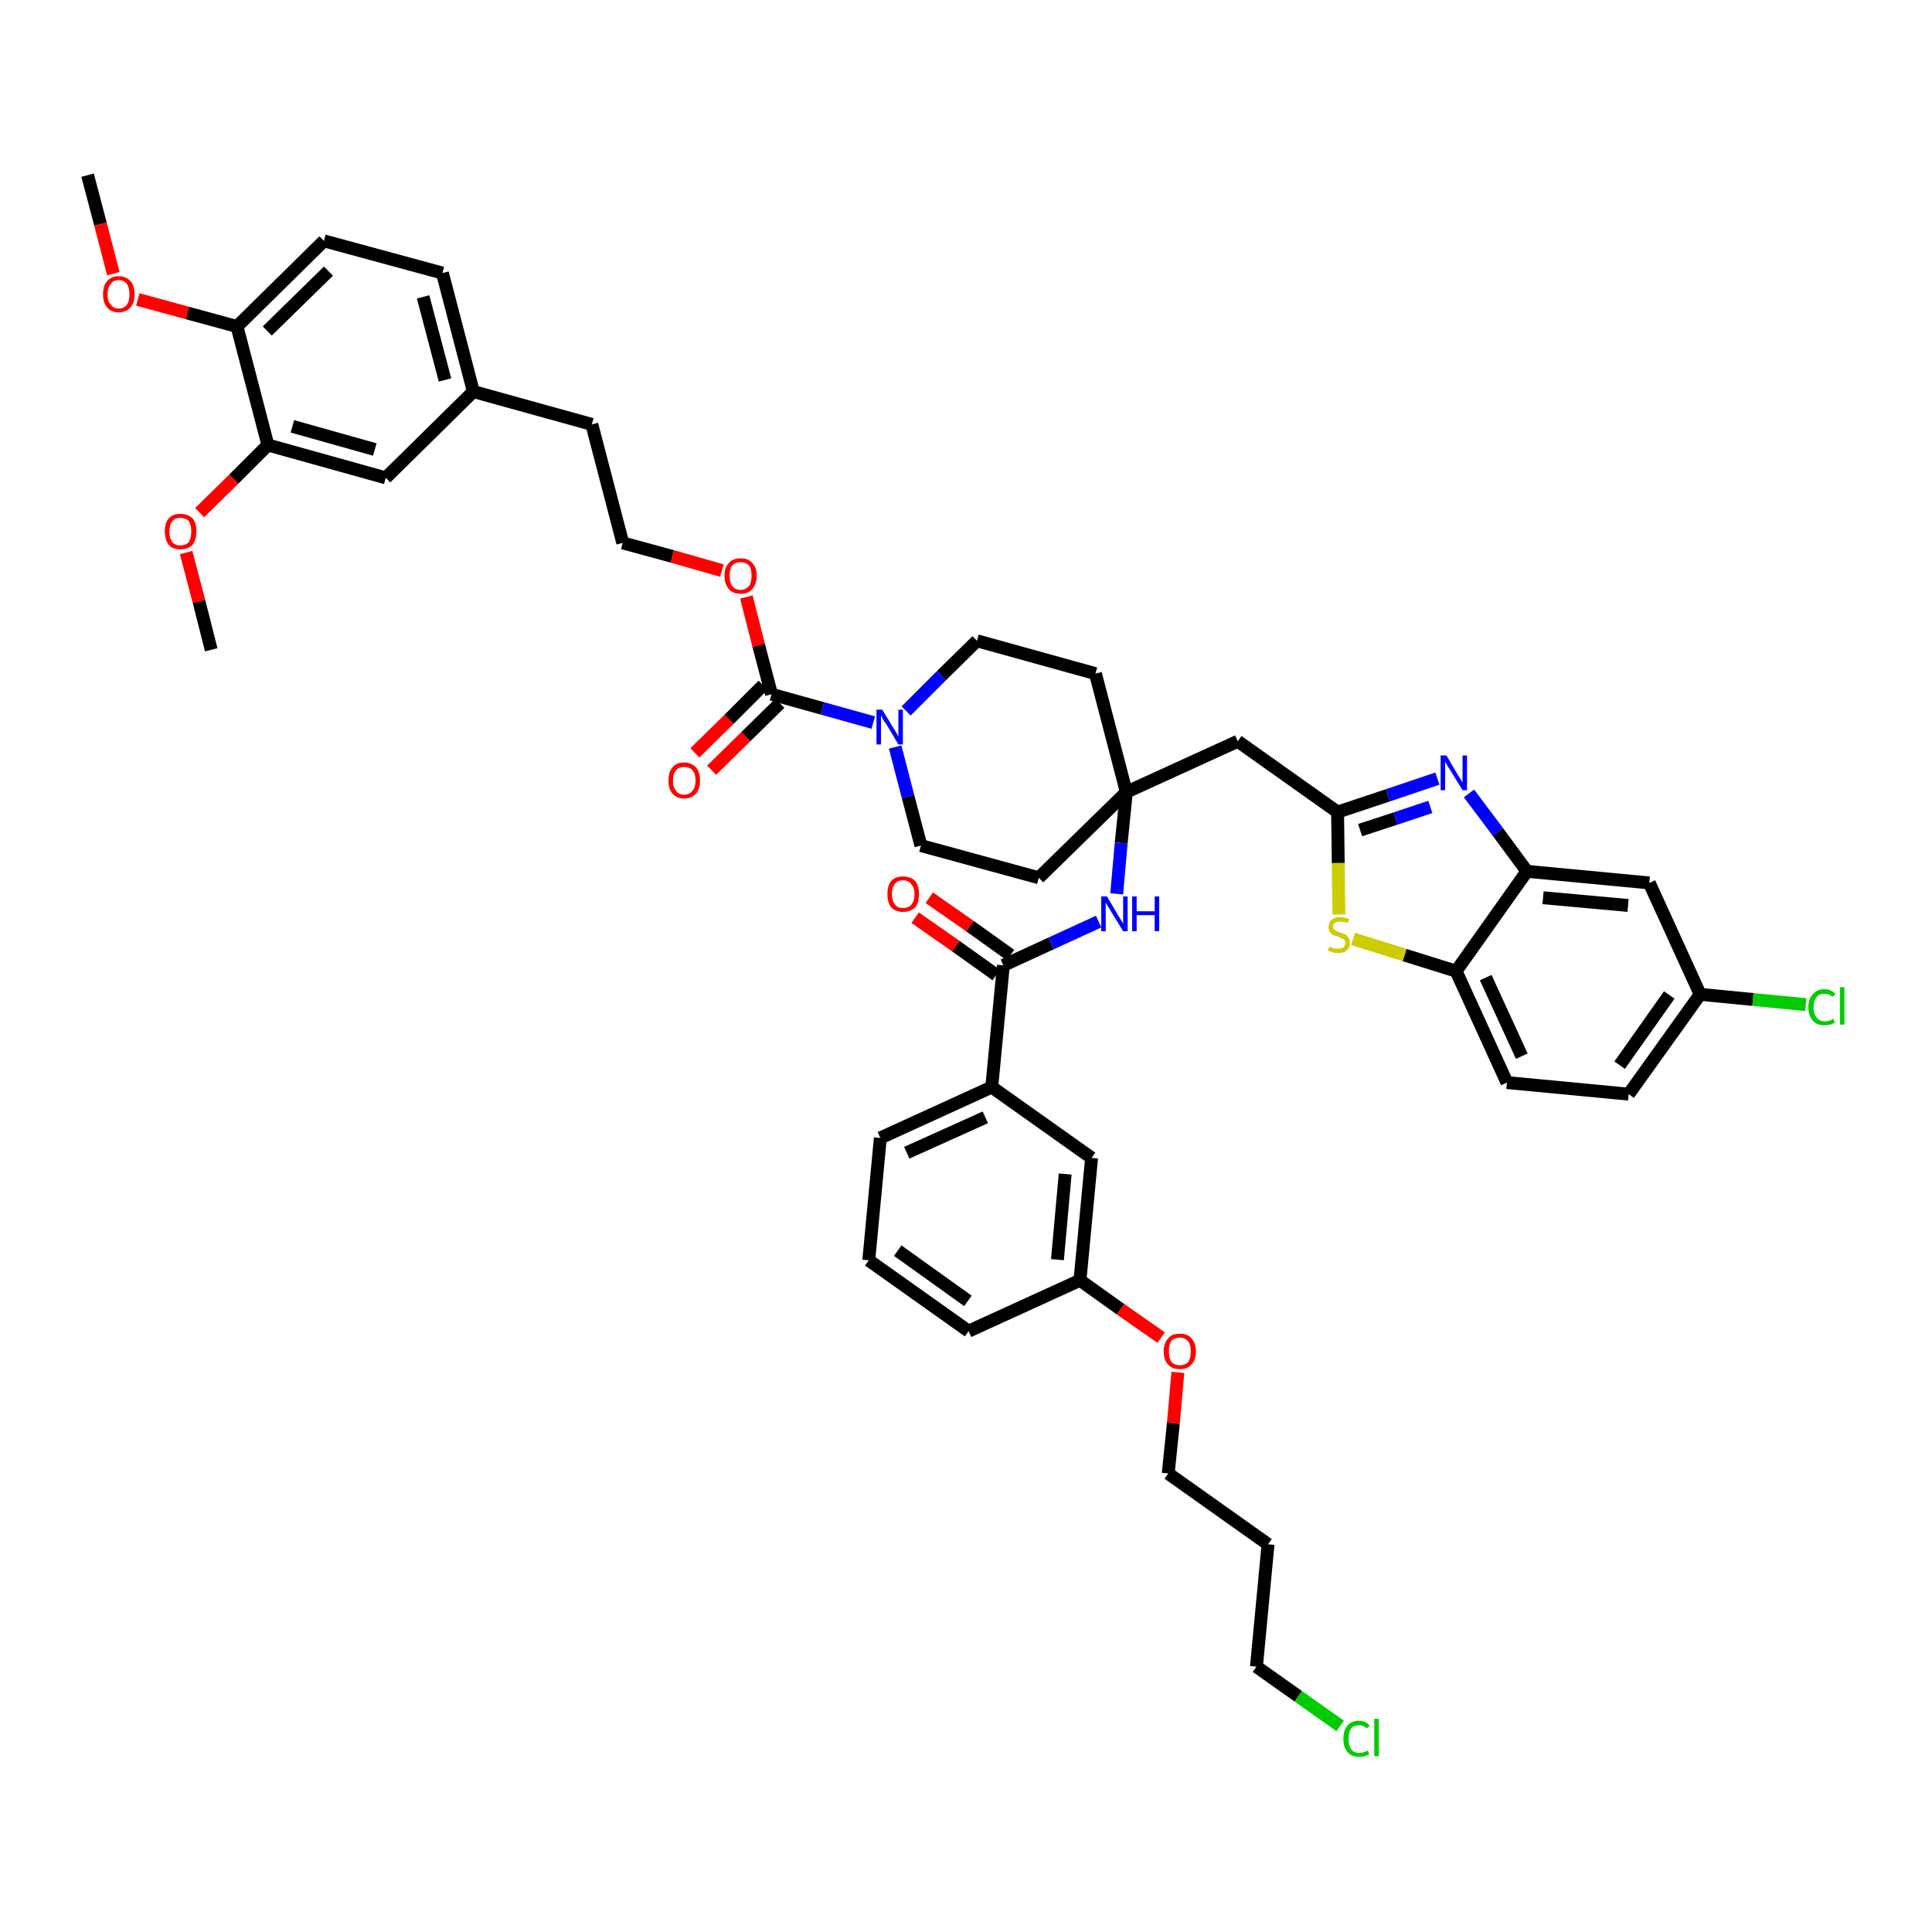 <?xml version='1.0' encoding='iso-8859-1'?>
<svg version='1.1' baseProfile='full'
              xmlns='http://www.w3.org/2000/svg'
                      xmlns:rdkit='http://www.rdkit.org/xml'
                      xmlns:xlink='http://www.w3.org/1999/xlink'
                  xml:space='preserve'
width='300px' height='300px' viewBox='0 0 300 300'>
<!-- END OF HEADER -->
<path class='bond-0 atom-0 atom-1' d='M 13.6,27.2 L 15.6,34.8' style='fill:none;fill-rule:evenodd;stroke:#000000;stroke-width:2.0px;stroke-linecap:butt;stroke-linejoin:miter;stroke-opacity:1' />
<path class='bond-0 atom-0 atom-1' d='M 15.6,34.8 L 17.6,42.5' style='fill:none;fill-rule:evenodd;stroke:#FF0000;stroke-width:2.0px;stroke-linecap:butt;stroke-linejoin:miter;stroke-opacity:1' />
<path class='bond-1 atom-1 atom-2' d='M 21.4,46.5 L 29.1,48.6' style='fill:none;fill-rule:evenodd;stroke:#FF0000;stroke-width:2.0px;stroke-linecap:butt;stroke-linejoin:miter;stroke-opacity:1' />
<path class='bond-1 atom-1 atom-2' d='M 29.1,48.6 L 36.8,50.7' style='fill:none;fill-rule:evenodd;stroke:#000000;stroke-width:2.0px;stroke-linecap:butt;stroke-linejoin:miter;stroke-opacity:1' />
<path class='bond-2 atom-2 atom-3' d='M 36.8,50.7 L 50.3,37.4' style='fill:none;fill-rule:evenodd;stroke:#000000;stroke-width:2.0px;stroke-linecap:butt;stroke-linejoin:miter;stroke-opacity:1' />
<path class='bond-2 atom-2 atom-3' d='M 41.5,51.4 L 51.0,42.1' style='fill:none;fill-rule:evenodd;stroke:#000000;stroke-width:2.0px;stroke-linecap:butt;stroke-linejoin:miter;stroke-opacity:1' />
<path class='bond-45 atom-43 atom-2' d='M 41.6,69.1 L 36.8,50.7' style='fill:none;fill-rule:evenodd;stroke:#000000;stroke-width:2.0px;stroke-linecap:butt;stroke-linejoin:miter;stroke-opacity:1' />
<path class='bond-3 atom-3 atom-4' d='M 50.3,37.4 L 68.7,42.4' style='fill:none;fill-rule:evenodd;stroke:#000000;stroke-width:2.0px;stroke-linecap:butt;stroke-linejoin:miter;stroke-opacity:1' />
<path class='bond-4 atom-4 atom-5' d='M 68.7,42.4 L 73.5,60.8' style='fill:none;fill-rule:evenodd;stroke:#000000;stroke-width:2.0px;stroke-linecap:butt;stroke-linejoin:miter;stroke-opacity:1' />
<path class='bond-4 atom-4 atom-5' d='M 65.7,46.1 L 69.1,59.0' style='fill:none;fill-rule:evenodd;stroke:#000000;stroke-width:2.0px;stroke-linecap:butt;stroke-linejoin:miter;stroke-opacity:1' />
<path class='bond-5 atom-5 atom-6' d='M 73.5,60.8 L 91.9,65.9' style='fill:none;fill-rule:evenodd;stroke:#000000;stroke-width:2.0px;stroke-linecap:butt;stroke-linejoin:miter;stroke-opacity:1' />
<path class='bond-41 atom-5 atom-42' d='M 73.5,60.8 L 59.9,74.2' style='fill:none;fill-rule:evenodd;stroke:#000000;stroke-width:2.0px;stroke-linecap:butt;stroke-linejoin:miter;stroke-opacity:1' />
<path class='bond-6 atom-6 atom-7' d='M 91.9,65.9 L 96.7,84.3' style='fill:none;fill-rule:evenodd;stroke:#000000;stroke-width:2.0px;stroke-linecap:butt;stroke-linejoin:miter;stroke-opacity:1' />
<path class='bond-7 atom-7 atom-8' d='M 96.7,84.3 L 104.4,86.4' style='fill:none;fill-rule:evenodd;stroke:#000000;stroke-width:2.0px;stroke-linecap:butt;stroke-linejoin:miter;stroke-opacity:1' />
<path class='bond-7 atom-7 atom-8' d='M 104.4,86.4 L 112.1,88.6' style='fill:none;fill-rule:evenodd;stroke:#FF0000;stroke-width:2.0px;stroke-linecap:butt;stroke-linejoin:miter;stroke-opacity:1' />
<path class='bond-8 atom-8 atom-9' d='M 115.9,92.7 L 117.8,100.2' style='fill:none;fill-rule:evenodd;stroke:#FF0000;stroke-width:2.0px;stroke-linecap:butt;stroke-linejoin:miter;stroke-opacity:1' />
<path class='bond-8 atom-8 atom-9' d='M 117.8,100.2 L 119.8,107.8' style='fill:none;fill-rule:evenodd;stroke:#000000;stroke-width:2.0px;stroke-linecap:butt;stroke-linejoin:miter;stroke-opacity:1' />
<path class='bond-9 atom-9 atom-10' d='M 118.5,106.4 L 113.2,111.7' style='fill:none;fill-rule:evenodd;stroke:#000000;stroke-width:2.0px;stroke-linecap:butt;stroke-linejoin:miter;stroke-opacity:1' />
<path class='bond-9 atom-9 atom-10' d='M 113.2,111.7 L 107.9,116.9' style='fill:none;fill-rule:evenodd;stroke:#FF0000;stroke-width:2.0px;stroke-linecap:butt;stroke-linejoin:miter;stroke-opacity:1' />
<path class='bond-9 atom-9 atom-10' d='M 121.1,109.2 L 115.8,114.4' style='fill:none;fill-rule:evenodd;stroke:#000000;stroke-width:2.0px;stroke-linecap:butt;stroke-linejoin:miter;stroke-opacity:1' />
<path class='bond-9 atom-9 atom-10' d='M 115.8,114.4 L 110.5,119.6' style='fill:none;fill-rule:evenodd;stroke:#FF0000;stroke-width:2.0px;stroke-linecap:butt;stroke-linejoin:miter;stroke-opacity:1' />
<path class='bond-10 atom-9 atom-11' d='M 119.8,107.8 L 127.7,110.0' style='fill:none;fill-rule:evenodd;stroke:#000000;stroke-width:2.0px;stroke-linecap:butt;stroke-linejoin:miter;stroke-opacity:1' />
<path class='bond-10 atom-9 atom-11' d='M 127.7,110.0 L 135.6,112.2' style='fill:none;fill-rule:evenodd;stroke:#0000FF;stroke-width:2.0px;stroke-linecap:butt;stroke-linejoin:miter;stroke-opacity:1' />
<path class='bond-11 atom-11 atom-12' d='M 139.0,116.0 L 141.0,123.7' style='fill:none;fill-rule:evenodd;stroke:#0000FF;stroke-width:2.0px;stroke-linecap:butt;stroke-linejoin:miter;stroke-opacity:1' />
<path class='bond-11 atom-11 atom-12' d='M 141.0,123.7 L 143.0,131.3' style='fill:none;fill-rule:evenodd;stroke:#000000;stroke-width:2.0px;stroke-linecap:butt;stroke-linejoin:miter;stroke-opacity:1' />
<path class='bond-46 atom-41 atom-11' d='M 151.7,99.5 L 146.2,104.9' style='fill:none;fill-rule:evenodd;stroke:#000000;stroke-width:2.0px;stroke-linecap:butt;stroke-linejoin:miter;stroke-opacity:1' />
<path class='bond-46 atom-41 atom-11' d='M 146.2,104.9 L 140.7,110.4' style='fill:none;fill-rule:evenodd;stroke:#0000FF;stroke-width:2.0px;stroke-linecap:butt;stroke-linejoin:miter;stroke-opacity:1' />
<path class='bond-12 atom-12 atom-13' d='M 143.0,131.3 L 161.3,136.3' style='fill:none;fill-rule:evenodd;stroke:#000000;stroke-width:2.0px;stroke-linecap:butt;stroke-linejoin:miter;stroke-opacity:1' />
<path class='bond-13 atom-13 atom-14' d='M 161.3,136.3 L 174.9,123.0' style='fill:none;fill-rule:evenodd;stroke:#000000;stroke-width:2.0px;stroke-linecap:butt;stroke-linejoin:miter;stroke-opacity:1' />
<path class='bond-14 atom-14 atom-15' d='M 174.9,123.0 L 192.2,115.1' style='fill:none;fill-rule:evenodd;stroke:#000000;stroke-width:2.0px;stroke-linecap:butt;stroke-linejoin:miter;stroke-opacity:1' />
<path class='bond-25 atom-14 atom-26' d='M 174.9,123.0 L 174.1,130.9' style='fill:none;fill-rule:evenodd;stroke:#000000;stroke-width:2.0px;stroke-linecap:butt;stroke-linejoin:miter;stroke-opacity:1' />
<path class='bond-25 atom-14 atom-26' d='M 174.1,130.9 L 173.4,138.8' style='fill:none;fill-rule:evenodd;stroke:#0000FF;stroke-width:2.0px;stroke-linecap:butt;stroke-linejoin:miter;stroke-opacity:1' />
<path class='bond-39 atom-14 atom-40' d='M 174.9,123.0 L 170.1,104.6' style='fill:none;fill-rule:evenodd;stroke:#000000;stroke-width:2.0px;stroke-linecap:butt;stroke-linejoin:miter;stroke-opacity:1' />
<path class='bond-15 atom-15 atom-16' d='M 192.2,115.1 L 207.7,126.1' style='fill:none;fill-rule:evenodd;stroke:#000000;stroke-width:2.0px;stroke-linecap:butt;stroke-linejoin:miter;stroke-opacity:1' />
<path class='bond-16 atom-16 atom-17' d='M 207.7,126.1 L 215.5,123.5' style='fill:none;fill-rule:evenodd;stroke:#000000;stroke-width:2.0px;stroke-linecap:butt;stroke-linejoin:miter;stroke-opacity:1' />
<path class='bond-16 atom-16 atom-17' d='M 215.5,123.5 L 223.2,120.9' style='fill:none;fill-rule:evenodd;stroke:#0000FF;stroke-width:2.0px;stroke-linecap:butt;stroke-linejoin:miter;stroke-opacity:1' />
<path class='bond-16 atom-16 atom-17' d='M 211.2,128.9 L 216.7,127.1' style='fill:none;fill-rule:evenodd;stroke:#000000;stroke-width:2.0px;stroke-linecap:butt;stroke-linejoin:miter;stroke-opacity:1' />
<path class='bond-16 atom-16 atom-17' d='M 216.7,127.1 L 222.1,125.3' style='fill:none;fill-rule:evenodd;stroke:#0000FF;stroke-width:2.0px;stroke-linecap:butt;stroke-linejoin:miter;stroke-opacity:1' />
<path class='bond-47 atom-25 atom-16' d='M 207.9,142.0 L 207.8,134.0' style='fill:none;fill-rule:evenodd;stroke:#CCCC00;stroke-width:2.0px;stroke-linecap:butt;stroke-linejoin:miter;stroke-opacity:1' />
<path class='bond-47 atom-25 atom-16' d='M 207.8,134.0 L 207.7,126.1' style='fill:none;fill-rule:evenodd;stroke:#000000;stroke-width:2.0px;stroke-linecap:butt;stroke-linejoin:miter;stroke-opacity:1' />
<path class='bond-17 atom-17 atom-18' d='M 228.1,123.2 L 232.6,129.2' style='fill:none;fill-rule:evenodd;stroke:#0000FF;stroke-width:2.0px;stroke-linecap:butt;stroke-linejoin:miter;stroke-opacity:1' />
<path class='bond-17 atom-17 atom-18' d='M 232.6,129.2 L 237.1,135.3' style='fill:none;fill-rule:evenodd;stroke:#000000;stroke-width:2.0px;stroke-linecap:butt;stroke-linejoin:miter;stroke-opacity:1' />
<path class='bond-18 atom-18 atom-19' d='M 237.1,135.3 L 256.1,137.1' style='fill:none;fill-rule:evenodd;stroke:#000000;stroke-width:2.0px;stroke-linecap:butt;stroke-linejoin:miter;stroke-opacity:1' />
<path class='bond-18 atom-18 atom-19' d='M 239.6,139.4 L 252.8,140.6' style='fill:none;fill-rule:evenodd;stroke:#000000;stroke-width:2.0px;stroke-linecap:butt;stroke-linejoin:miter;stroke-opacity:1' />
<path class='bond-49 atom-24 atom-18' d='M 226.1,150.8 L 237.1,135.3' style='fill:none;fill-rule:evenodd;stroke:#000000;stroke-width:2.0px;stroke-linecap:butt;stroke-linejoin:miter;stroke-opacity:1' />
<path class='bond-19 atom-19 atom-20' d='M 256.1,137.1 L 264.0,154.4' style='fill:none;fill-rule:evenodd;stroke:#000000;stroke-width:2.0px;stroke-linecap:butt;stroke-linejoin:miter;stroke-opacity:1' />
<path class='bond-20 atom-20 atom-21' d='M 264.0,154.4 L 272.2,155.2' style='fill:none;fill-rule:evenodd;stroke:#000000;stroke-width:2.0px;stroke-linecap:butt;stroke-linejoin:miter;stroke-opacity:1' />
<path class='bond-20 atom-20 atom-21' d='M 272.2,155.2 L 280.4,156.0' style='fill:none;fill-rule:evenodd;stroke:#00CC00;stroke-width:2.0px;stroke-linecap:butt;stroke-linejoin:miter;stroke-opacity:1' />
<path class='bond-21 atom-20 atom-22' d='M 264.0,154.4 L 252.9,169.9' style='fill:none;fill-rule:evenodd;stroke:#000000;stroke-width:2.0px;stroke-linecap:butt;stroke-linejoin:miter;stroke-opacity:1' />
<path class='bond-21 atom-20 atom-22' d='M 259.2,154.5 L 251.5,165.4' style='fill:none;fill-rule:evenodd;stroke:#000000;stroke-width:2.0px;stroke-linecap:butt;stroke-linejoin:miter;stroke-opacity:1' />
<path class='bond-22 atom-22 atom-23' d='M 252.9,169.9 L 234.0,168.1' style='fill:none;fill-rule:evenodd;stroke:#000000;stroke-width:2.0px;stroke-linecap:butt;stroke-linejoin:miter;stroke-opacity:1' />
<path class='bond-23 atom-23 atom-24' d='M 234.0,168.1 L 226.1,150.8' style='fill:none;fill-rule:evenodd;stroke:#000000;stroke-width:2.0px;stroke-linecap:butt;stroke-linejoin:miter;stroke-opacity:1' />
<path class='bond-23 atom-23 atom-24' d='M 236.3,164.0 L 230.7,151.8' style='fill:none;fill-rule:evenodd;stroke:#000000;stroke-width:2.0px;stroke-linecap:butt;stroke-linejoin:miter;stroke-opacity:1' />
<path class='bond-24 atom-24 atom-25' d='M 226.1,150.8 L 218.1,148.3' style='fill:none;fill-rule:evenodd;stroke:#000000;stroke-width:2.0px;stroke-linecap:butt;stroke-linejoin:miter;stroke-opacity:1' />
<path class='bond-24 atom-24 atom-25' d='M 218.1,148.3 L 210.1,145.8' style='fill:none;fill-rule:evenodd;stroke:#CCCC00;stroke-width:2.0px;stroke-linecap:butt;stroke-linejoin:miter;stroke-opacity:1' />
<path class='bond-26 atom-26 atom-27' d='M 170.6,143.1 L 163.2,146.5' style='fill:none;fill-rule:evenodd;stroke:#0000FF;stroke-width:2.0px;stroke-linecap:butt;stroke-linejoin:miter;stroke-opacity:1' />
<path class='bond-26 atom-26 atom-27' d='M 163.2,146.5 L 155.8,149.9' style='fill:none;fill-rule:evenodd;stroke:#000000;stroke-width:2.0px;stroke-linecap:butt;stroke-linejoin:miter;stroke-opacity:1' />
<path class='bond-27 atom-27 atom-28' d='M 156.9,148.3 L 150.6,143.8' style='fill:none;fill-rule:evenodd;stroke:#000000;stroke-width:2.0px;stroke-linecap:butt;stroke-linejoin:miter;stroke-opacity:1' />
<path class='bond-27 atom-27 atom-28' d='M 150.6,143.8 L 144.3,139.4' style='fill:none;fill-rule:evenodd;stroke:#FF0000;stroke-width:2.0px;stroke-linecap:butt;stroke-linejoin:miter;stroke-opacity:1' />
<path class='bond-27 atom-27 atom-28' d='M 154.7,151.4 L 148.4,146.9' style='fill:none;fill-rule:evenodd;stroke:#000000;stroke-width:2.0px;stroke-linecap:butt;stroke-linejoin:miter;stroke-opacity:1' />
<path class='bond-27 atom-27 atom-28' d='M 148.4,146.9 L 142.1,142.5' style='fill:none;fill-rule:evenodd;stroke:#FF0000;stroke-width:2.0px;stroke-linecap:butt;stroke-linejoin:miter;stroke-opacity:1' />
<path class='bond-28 atom-27 atom-29' d='M 155.8,149.9 L 154.0,168.8' style='fill:none;fill-rule:evenodd;stroke:#000000;stroke-width:2.0px;stroke-linecap:butt;stroke-linejoin:miter;stroke-opacity:1' />
<path class='bond-29 atom-29 atom-30' d='M 154.0,168.8 L 136.7,176.7' style='fill:none;fill-rule:evenodd;stroke:#000000;stroke-width:2.0px;stroke-linecap:butt;stroke-linejoin:miter;stroke-opacity:1' />
<path class='bond-29 atom-29 atom-30' d='M 153.0,173.5 L 140.8,179.0' style='fill:none;fill-rule:evenodd;stroke:#000000;stroke-width:2.0px;stroke-linecap:butt;stroke-linejoin:miter;stroke-opacity:1' />
<path class='bond-48 atom-39 atom-29' d='M 169.5,179.8 L 154.0,168.8' style='fill:none;fill-rule:evenodd;stroke:#000000;stroke-width:2.0px;stroke-linecap:butt;stroke-linejoin:miter;stroke-opacity:1' />
<path class='bond-30 atom-30 atom-31' d='M 136.7,176.7 L 134.9,195.7' style='fill:none;fill-rule:evenodd;stroke:#000000;stroke-width:2.0px;stroke-linecap:butt;stroke-linejoin:miter;stroke-opacity:1' />
<path class='bond-31 atom-31 atom-32' d='M 134.9,195.7 L 150.4,206.7' style='fill:none;fill-rule:evenodd;stroke:#000000;stroke-width:2.0px;stroke-linecap:butt;stroke-linejoin:miter;stroke-opacity:1' />
<path class='bond-31 atom-31 atom-32' d='M 139.4,194.2 L 150.3,202.0' style='fill:none;fill-rule:evenodd;stroke:#000000;stroke-width:2.0px;stroke-linecap:butt;stroke-linejoin:miter;stroke-opacity:1' />
<path class='bond-32 atom-32 atom-33' d='M 150.4,206.7 L 167.7,198.8' style='fill:none;fill-rule:evenodd;stroke:#000000;stroke-width:2.0px;stroke-linecap:butt;stroke-linejoin:miter;stroke-opacity:1' />
<path class='bond-33 atom-33 atom-34' d='M 167.7,198.8 L 174.0,203.3' style='fill:none;fill-rule:evenodd;stroke:#000000;stroke-width:2.0px;stroke-linecap:butt;stroke-linejoin:miter;stroke-opacity:1' />
<path class='bond-33 atom-33 atom-34' d='M 174.0,203.3 L 180.3,207.7' style='fill:none;fill-rule:evenodd;stroke:#FF0000;stroke-width:2.0px;stroke-linecap:butt;stroke-linejoin:miter;stroke-opacity:1' />
<path class='bond-38 atom-33 atom-39' d='M 167.7,198.8 L 169.5,179.8' style='fill:none;fill-rule:evenodd;stroke:#000000;stroke-width:2.0px;stroke-linecap:butt;stroke-linejoin:miter;stroke-opacity:1' />
<path class='bond-38 atom-33 atom-39' d='M 164.2,195.6 L 165.4,182.3' style='fill:none;fill-rule:evenodd;stroke:#000000;stroke-width:2.0px;stroke-linecap:butt;stroke-linejoin:miter;stroke-opacity:1' />
<path class='bond-34 atom-34 atom-35' d='M 182.9,213.1 L 182.2,221.0' style='fill:none;fill-rule:evenodd;stroke:#FF0000;stroke-width:2.0px;stroke-linecap:butt;stroke-linejoin:miter;stroke-opacity:1' />
<path class='bond-34 atom-34 atom-35' d='M 182.2,221.0 L 181.4,228.8' style='fill:none;fill-rule:evenodd;stroke:#000000;stroke-width:2.0px;stroke-linecap:butt;stroke-linejoin:miter;stroke-opacity:1' />
<path class='bond-35 atom-35 atom-36' d='M 181.4,228.8 L 196.9,239.8' style='fill:none;fill-rule:evenodd;stroke:#000000;stroke-width:2.0px;stroke-linecap:butt;stroke-linejoin:miter;stroke-opacity:1' />
<path class='bond-36 atom-36 atom-37' d='M 196.9,239.8 L 195.1,258.8' style='fill:none;fill-rule:evenodd;stroke:#000000;stroke-width:2.0px;stroke-linecap:butt;stroke-linejoin:miter;stroke-opacity:1' />
<path class='bond-37 atom-37 atom-38' d='M 195.1,258.8 L 201.6,263.4' style='fill:none;fill-rule:evenodd;stroke:#000000;stroke-width:2.0px;stroke-linecap:butt;stroke-linejoin:miter;stroke-opacity:1' />
<path class='bond-37 atom-37 atom-38' d='M 201.6,263.4 L 208.1,268.0' style='fill:none;fill-rule:evenodd;stroke:#00CC00;stroke-width:2.0px;stroke-linecap:butt;stroke-linejoin:miter;stroke-opacity:1' />
<path class='bond-40 atom-40 atom-41' d='M 170.1,104.6 L 151.7,99.5' style='fill:none;fill-rule:evenodd;stroke:#000000;stroke-width:2.0px;stroke-linecap:butt;stroke-linejoin:miter;stroke-opacity:1' />
<path class='bond-42 atom-42 atom-43' d='M 59.9,74.2 L 41.6,69.1' style='fill:none;fill-rule:evenodd;stroke:#000000;stroke-width:2.0px;stroke-linecap:butt;stroke-linejoin:miter;stroke-opacity:1' />
<path class='bond-42 atom-42 atom-43' d='M 58.2,69.8 L 45.4,66.2' style='fill:none;fill-rule:evenodd;stroke:#000000;stroke-width:2.0px;stroke-linecap:butt;stroke-linejoin:miter;stroke-opacity:1' />
<path class='bond-43 atom-43 atom-44' d='M 41.6,69.1 L 36.3,74.4' style='fill:none;fill-rule:evenodd;stroke:#000000;stroke-width:2.0px;stroke-linecap:butt;stroke-linejoin:miter;stroke-opacity:1' />
<path class='bond-43 atom-43 atom-44' d='M 36.3,74.4 L 31.0,79.6' style='fill:none;fill-rule:evenodd;stroke:#FF0000;stroke-width:2.0px;stroke-linecap:butt;stroke-linejoin:miter;stroke-opacity:1' />
<path class='bond-44 atom-44 atom-45' d='M 28.9,85.8 L 30.9,93.4' style='fill:none;fill-rule:evenodd;stroke:#FF0000;stroke-width:2.0px;stroke-linecap:butt;stroke-linejoin:miter;stroke-opacity:1' />
<path class='bond-44 atom-44 atom-45' d='M 30.9,93.4 L 32.8,100.9' style='fill:none;fill-rule:evenodd;stroke:#000000;stroke-width:2.0px;stroke-linecap:butt;stroke-linejoin:miter;stroke-opacity:1' />
<path  class='atom-1' d='M 16.0 45.7
Q 16.0 44.4, 16.6 43.7
Q 17.2 42.9, 18.4 42.9
Q 19.6 42.9, 20.3 43.7
Q 20.9 44.4, 20.9 45.7
Q 20.9 47.0, 20.3 47.7
Q 19.6 48.5, 18.4 48.5
Q 17.2 48.5, 16.6 47.7
Q 16.0 47.0, 16.0 45.7
M 18.4 47.9
Q 19.3 47.9, 19.7 47.3
Q 20.1 46.8, 20.1 45.7
Q 20.1 44.6, 19.7 44.1
Q 19.3 43.5, 18.4 43.5
Q 17.6 43.5, 17.2 44.1
Q 16.7 44.6, 16.7 45.7
Q 16.7 46.8, 17.2 47.3
Q 17.6 47.9, 18.4 47.9
' fill='#FF0000'/>
<path  class='atom-8' d='M 112.5 89.4
Q 112.5 88.1, 113.2 87.4
Q 113.8 86.7, 115.0 86.7
Q 116.2 86.7, 116.8 87.4
Q 117.5 88.1, 117.5 89.4
Q 117.5 90.7, 116.8 91.5
Q 116.2 92.2, 115.0 92.2
Q 113.8 92.2, 113.2 91.5
Q 112.5 90.7, 112.5 89.4
M 115.0 91.6
Q 115.8 91.6, 116.3 91.0
Q 116.7 90.5, 116.7 89.4
Q 116.7 88.3, 116.3 87.8
Q 115.8 87.3, 115.0 87.3
Q 114.2 87.3, 113.7 87.8
Q 113.3 88.3, 113.3 89.4
Q 113.3 90.5, 113.7 91.0
Q 114.2 91.6, 115.0 91.6
' fill='#FF0000'/>
<path  class='atom-10' d='M 103.8 121.2
Q 103.8 119.9, 104.4 119.2
Q 105.0 118.4, 106.2 118.4
Q 107.4 118.4, 108.1 119.2
Q 108.7 119.9, 108.7 121.2
Q 108.7 122.5, 108.1 123.2
Q 107.4 124.0, 106.2 124.0
Q 105.1 124.0, 104.4 123.2
Q 103.8 122.5, 103.8 121.2
M 106.2 123.4
Q 107.1 123.4, 107.5 122.8
Q 108.0 122.3, 108.0 121.2
Q 108.0 120.1, 107.5 119.6
Q 107.1 119.1, 106.2 119.1
Q 105.4 119.1, 105.0 119.6
Q 104.5 120.1, 104.5 121.2
Q 104.5 122.3, 105.0 122.8
Q 105.4 123.4, 106.2 123.4
' fill='#FF0000'/>
<path  class='atom-11' d='M 137.0 110.2
L 138.7 113.0
Q 138.9 113.3, 139.2 113.8
Q 139.5 114.3, 139.5 114.4
L 139.5 110.2
L 140.2 110.2
L 140.2 115.6
L 139.5 115.6
L 137.6 112.4
Q 137.3 112.1, 137.1 111.7
Q 136.9 111.2, 136.8 111.1
L 136.8 115.6
L 136.1 115.6
L 136.1 110.2
L 137.0 110.2
' fill='#0000FF'/>
<path  class='atom-17' d='M 224.6 117.3
L 226.3 120.2
Q 226.5 120.5, 226.8 121.0
Q 227.1 121.5, 227.1 121.5
L 227.1 117.3
L 227.8 117.3
L 227.8 122.7
L 227.1 122.7
L 225.2 119.6
Q 224.9 119.2, 224.7 118.8
Q 224.5 118.4, 224.4 118.3
L 224.4 122.7
L 223.7 122.7
L 223.7 117.3
L 224.6 117.3
' fill='#0000FF'/>
<path  class='atom-21' d='M 280.8 156.4
Q 280.8 155.1, 281.5 154.4
Q 282.1 153.6, 283.3 153.6
Q 284.4 153.6, 285.0 154.4
L 284.5 154.8
Q 284.1 154.3, 283.3 154.3
Q 282.5 154.3, 282.1 154.8
Q 281.6 155.4, 281.6 156.4
Q 281.6 157.5, 282.1 158.0
Q 282.5 158.6, 283.4 158.6
Q 284.0 158.6, 284.7 158.2
L 284.9 158.8
Q 284.6 159.0, 284.2 159.1
Q 283.8 159.2, 283.3 159.2
Q 282.1 159.2, 281.5 158.5
Q 280.8 157.7, 280.8 156.4
' fill='#00CC00'/>
<path  class='atom-21' d='M 285.7 153.3
L 286.4 153.3
L 286.4 159.1
L 285.7 159.1
L 285.7 153.3
' fill='#00CC00'/>
<path  class='atom-25' d='M 206.4 147.0
Q 206.4 147.0, 206.7 147.1
Q 206.9 147.2, 207.2 147.3
Q 207.5 147.3, 207.8 147.3
Q 208.3 147.3, 208.6 147.1
Q 208.9 146.8, 208.9 146.4
Q 208.9 146.1, 208.7 145.9
Q 208.6 145.8, 208.3 145.7
Q 208.1 145.6, 207.7 145.4
Q 207.3 145.3, 207.0 145.2
Q 206.7 145.0, 206.5 144.7
Q 206.3 144.4, 206.3 144.0
Q 206.3 143.3, 206.7 142.9
Q 207.2 142.4, 208.1 142.4
Q 208.7 142.4, 209.5 142.7
L 209.3 143.3
Q 208.6 143.1, 208.1 143.1
Q 207.6 143.1, 207.3 143.3
Q 207.0 143.5, 207.0 143.9
Q 207.0 144.2, 207.2 144.3
Q 207.3 144.5, 207.6 144.6
Q 207.8 144.7, 208.1 144.8
Q 208.6 145.0, 208.9 145.1
Q 209.2 145.3, 209.4 145.6
Q 209.6 145.9, 209.6 146.4
Q 209.6 147.2, 209.1 147.6
Q 208.6 148.0, 207.8 148.0
Q 207.3 148.0, 207.0 147.9
Q 206.6 147.8, 206.2 147.6
L 206.4 147.0
' fill='#CCCC00'/>
<path  class='atom-26' d='M 171.9 139.2
L 173.6 142.1
Q 173.8 142.4, 174.1 142.9
Q 174.4 143.4, 174.4 143.4
L 174.4 139.2
L 175.1 139.2
L 175.1 144.6
L 174.4 144.6
L 172.5 141.5
Q 172.3 141.1, 172.0 140.7
Q 171.8 140.3, 171.7 140.2
L 171.7 144.6
L 171.0 144.6
L 171.0 139.2
L 171.9 139.2
' fill='#0000FF'/>
<path  class='atom-26' d='M 175.8 139.2
L 176.5 139.2
L 176.5 141.5
L 179.3 141.5
L 179.3 139.2
L 180.0 139.2
L 180.0 144.6
L 179.3 144.6
L 179.3 142.1
L 176.5 142.1
L 176.5 144.6
L 175.8 144.6
L 175.8 139.2
' fill='#0000FF'/>
<path  class='atom-28' d='M 137.8 138.8
Q 137.8 137.5, 138.4 136.8
Q 139.0 136.1, 140.2 136.1
Q 141.4 136.1, 142.1 136.8
Q 142.7 137.5, 142.7 138.8
Q 142.7 140.2, 142.1 140.9
Q 141.4 141.6, 140.2 141.6
Q 139.1 141.6, 138.4 140.9
Q 137.8 140.2, 137.8 138.8
M 140.2 141.0
Q 141.1 141.0, 141.5 140.5
Q 142.0 139.9, 142.0 138.8
Q 142.0 137.8, 141.5 137.3
Q 141.1 136.7, 140.2 136.7
Q 139.4 136.7, 139.0 137.2
Q 138.5 137.8, 138.5 138.8
Q 138.5 139.9, 139.0 140.5
Q 139.4 141.0, 140.2 141.0
' fill='#FF0000'/>
<path  class='atom-34' d='M 180.7 209.8
Q 180.7 208.6, 181.4 207.8
Q 182.0 207.1, 183.2 207.1
Q 184.4 207.1, 185.0 207.8
Q 185.7 208.6, 185.7 209.8
Q 185.7 211.2, 185.0 211.9
Q 184.4 212.6, 183.2 212.6
Q 182.0 212.6, 181.4 211.9
Q 180.7 211.2, 180.7 209.8
M 183.2 212.0
Q 184.0 212.0, 184.5 211.5
Q 184.9 210.9, 184.9 209.8
Q 184.9 208.8, 184.5 208.3
Q 184.0 207.7, 183.2 207.7
Q 182.4 207.7, 181.9 208.2
Q 181.5 208.8, 181.5 209.8
Q 181.5 210.9, 181.9 211.5
Q 182.4 212.0, 183.2 212.0
' fill='#FF0000'/>
<path  class='atom-38' d='M 208.6 270.0
Q 208.6 268.7, 209.2 268.0
Q 209.8 267.2, 211.0 267.2
Q 212.1 267.2, 212.7 268.0
L 212.2 268.4
Q 211.8 267.9, 211.0 267.9
Q 210.2 267.9, 209.8 268.4
Q 209.4 269.0, 209.4 270.0
Q 209.4 271.1, 209.8 271.6
Q 210.2 272.2, 211.1 272.2
Q 211.7 272.2, 212.4 271.8
L 212.6 272.4
Q 212.3 272.6, 211.9 272.7
Q 211.5 272.8, 211.0 272.8
Q 209.8 272.8, 209.2 272.0
Q 208.6 271.3, 208.6 270.0
' fill='#00CC00'/>
<path  class='atom-38' d='M 213.4 266.9
L 214.1 266.9
L 214.1 272.7
L 213.4 272.7
L 213.4 266.9
' fill='#00CC00'/>
<path  class='atom-44' d='M 25.6 82.5
Q 25.6 81.2, 26.2 80.5
Q 26.8 79.8, 28.0 79.8
Q 29.2 79.8, 29.9 80.5
Q 30.5 81.2, 30.5 82.5
Q 30.5 83.8, 29.9 84.6
Q 29.2 85.3, 28.0 85.3
Q 26.8 85.3, 26.2 84.6
Q 25.6 83.8, 25.6 82.5
M 28.0 84.7
Q 28.8 84.7, 29.3 84.2
Q 29.7 83.6, 29.7 82.5
Q 29.7 81.5, 29.3 80.9
Q 28.8 80.4, 28.0 80.4
Q 27.2 80.4, 26.8 80.9
Q 26.3 81.5, 26.3 82.5
Q 26.3 83.6, 26.8 84.2
Q 27.2 84.7, 28.0 84.7
' fill='#FF0000'/>
</svg>
